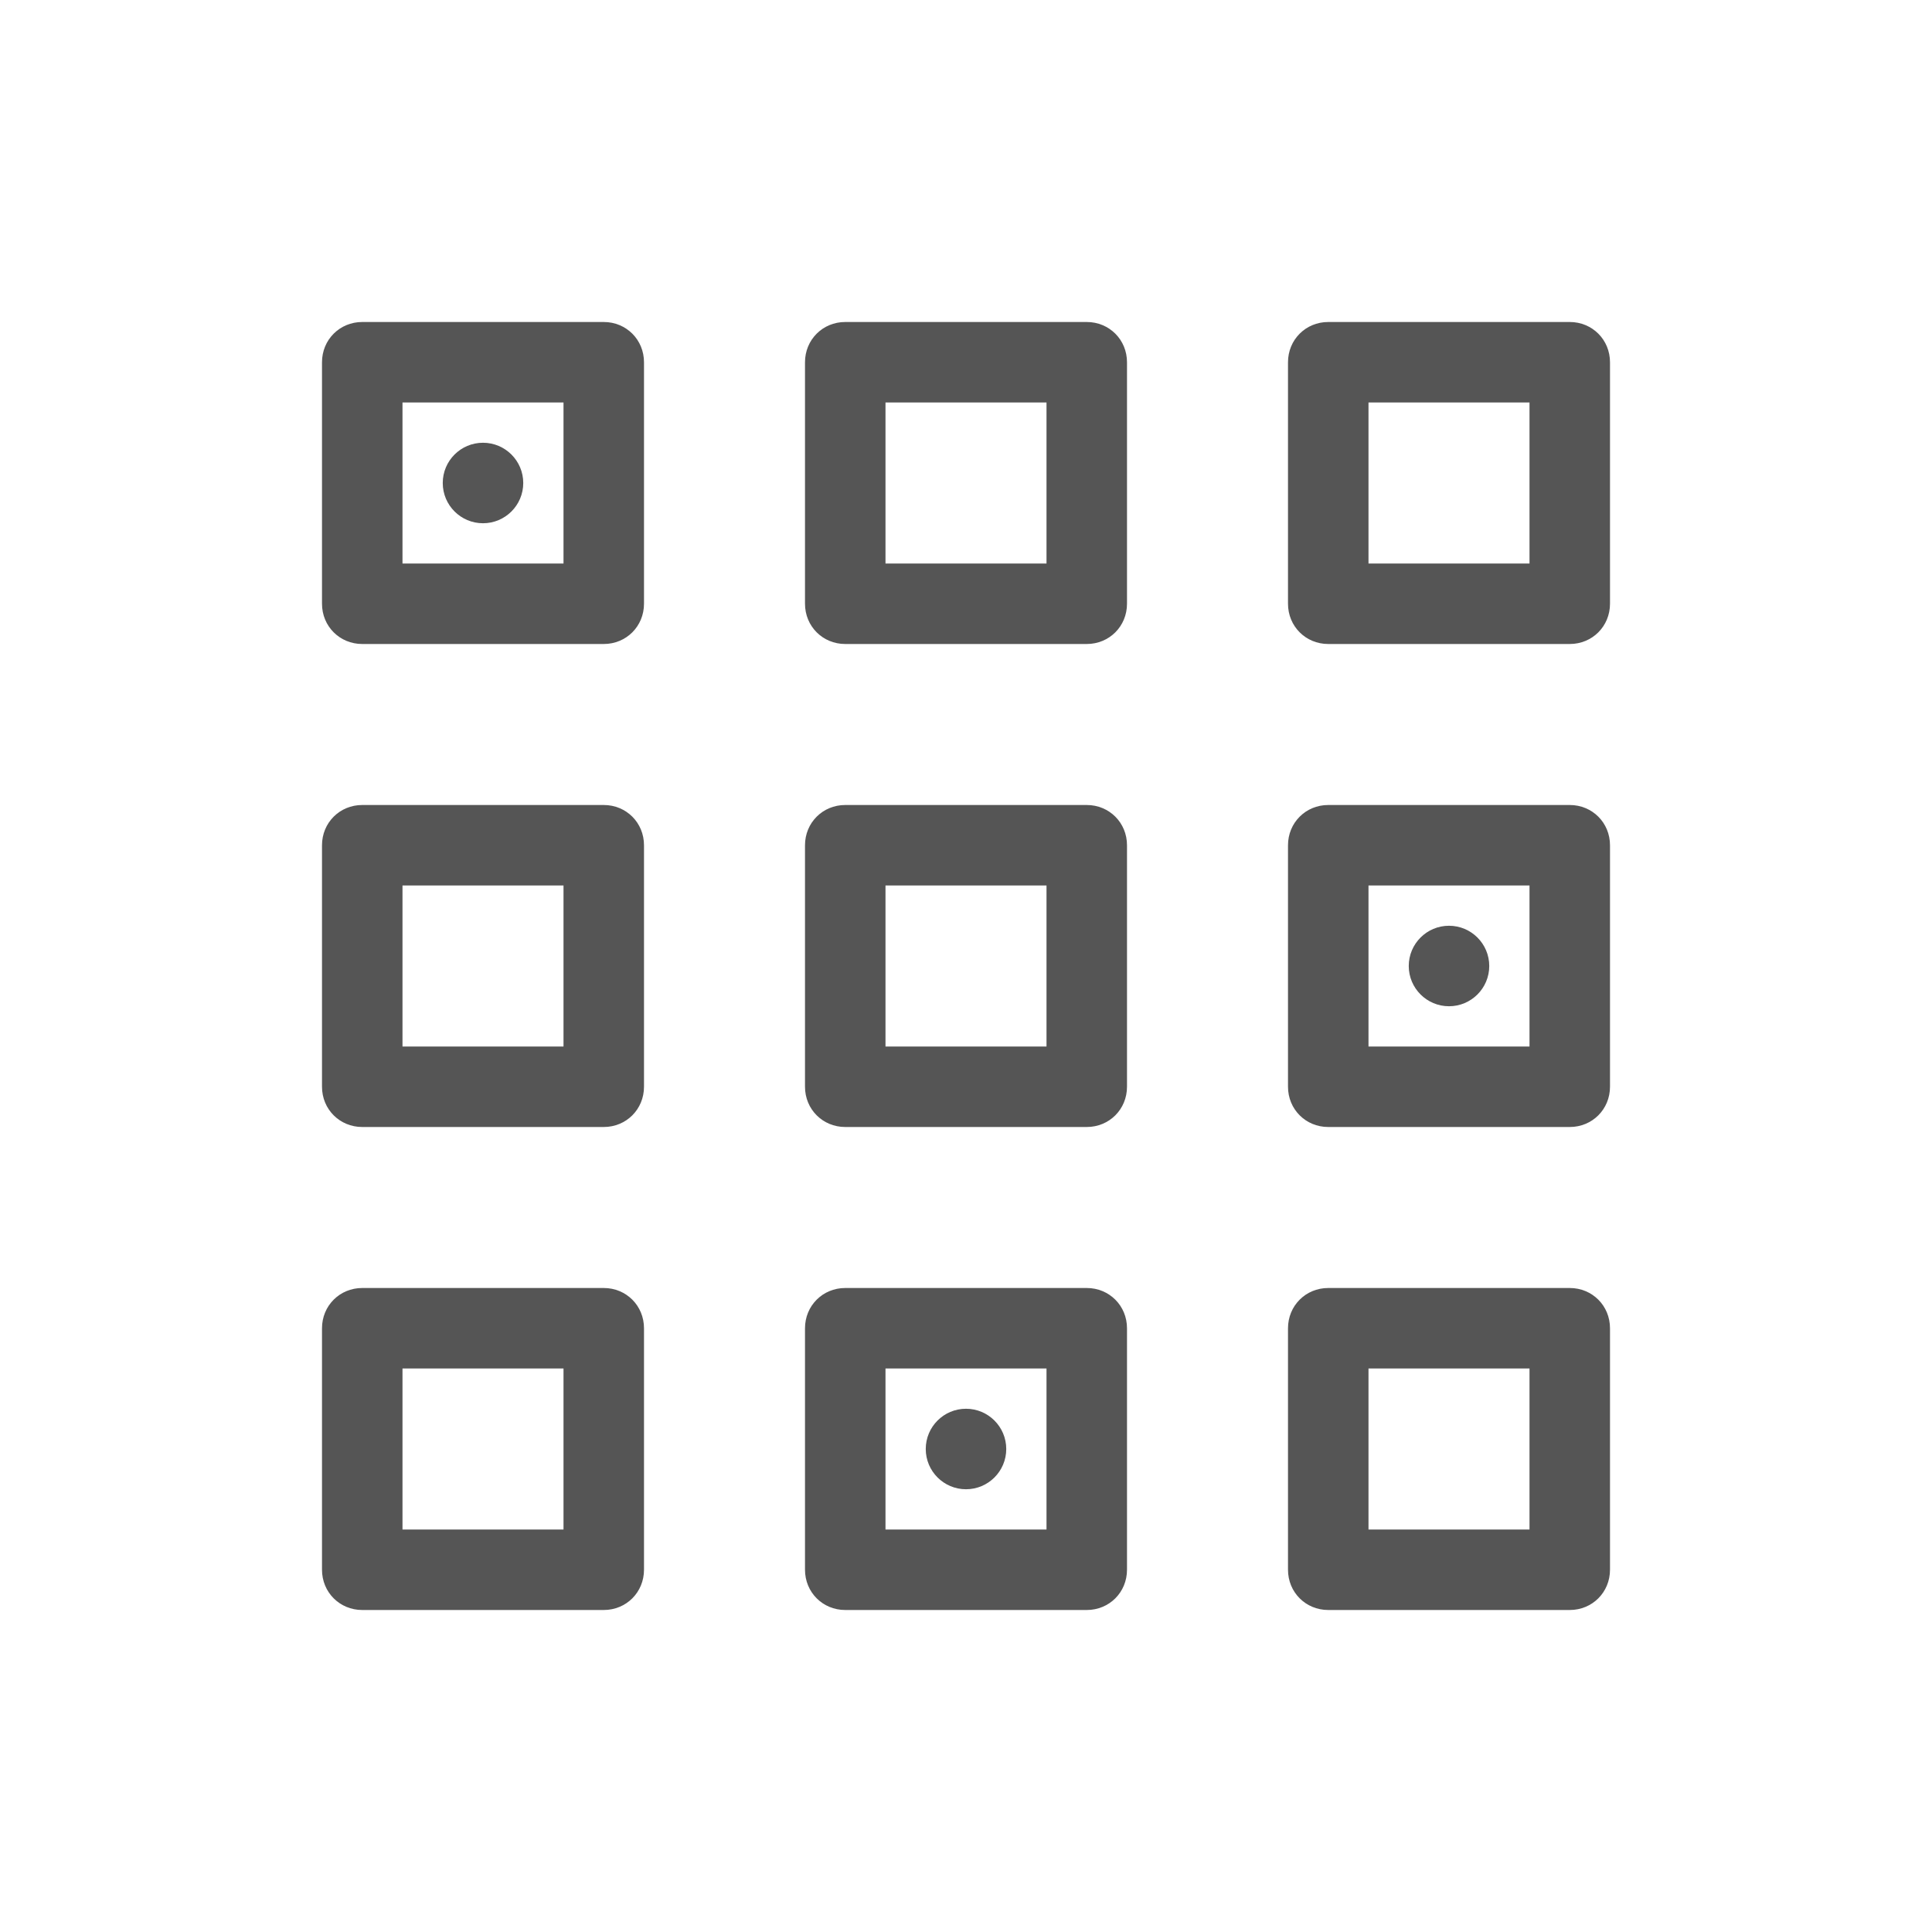 <svg width="24" height="24" viewBox="0 0 24 24" fill="none" xmlns="http://www.w3.org/2000/svg">
<path fill-rule="evenodd" clip-rule="evenodd" d="M7.5 8C7.78 8 8 7.78 8 7.5V4.5C8 4.22 7.78 4 7.5 4H4.5C4.22 4 4 4.22 4 4.5V7.5C4 7.78 4.22 8 4.5 8H7.5ZM7 5V7H5V5H7ZM10.5 8H13.5C13.78 8 14 7.78 14 7.5V4.5C14 4.22 13.78 4 13.5 4H10.5C10.22 4 10 4.22 10 4.5V7.5C10 7.78 10.22 8 10.5 8ZM13 7H11V5H13V7ZM19.5 8H16.5C16.22 8 16 7.78 16 7.5V4.5C16 4.22 16.22 4 16.5 4H19.5C19.78 4 20 4.22 20 4.5V7.5C20 7.78 19.78 8 19.5 8ZM17 7H19V5H17V7ZM7.5 14C7.78 14 8 13.78 8 13.5V10.5C8 10.22 7.78 10 7.5 10H4.5C4.22 10 4 10.22 4 10.5V13.5C4 13.78 4.22 14 4.5 14H7.5ZM5 13V11H7V13H5ZM13.5 14H10.5C10.22 14 10 13.78 10 13.5V10.5C10 10.22 10.22 10 10.5 10H13.5C13.78 10 14 10.22 14 10.5V13.5C14 13.78 13.78 14 13.5 14ZM11 13H13V11H11V13ZM7.5 20C7.78 20 8 19.78 8 19.5V16.5C8 16.22 7.78 16 7.5 16H4.5C4.22 16 4 16.22 4 16.5V19.5C4 19.78 4.22 20 4.5 20H7.5ZM5 19V17H7V19H5ZM14 19.5C14 19.78 13.78 20 13.5 20H10.5C10.22 20 10 19.78 10 19.5V16.5C10 16.22 10.22 16 10.5 16H13.5C13.78 16 14 16.22 14 16.5V19.5ZM11 19H13V17H11V19ZM19.5 20C19.78 20 20 19.78 20 19.5V16.5C20 16.22 19.78 16 19.5 16H16.5C16.22 16 16 16.22 16 16.5V19.5C16 19.78 16.22 20 16.5 20H19.5ZM6 6.5C6.276 6.5 6.5 6.276 6.5 6C6.5 5.724 6.276 5.5 6 5.5C5.724 5.5 5.5 5.724 5.5 6C5.5 6.276 5.724 6.5 6 6.5ZM16.5 14H19.5C19.78 14 20 13.78 20 13.5V10.5C20 10.22 19.78 10 19.5 10H16.5C16.22 10 16 10.22 16 10.5V13.5C16 13.78 16.22 14 16.5 14ZM19 13H17V11H19V13ZM18 12.5C18.276 12.5 18.5 12.276 18.5 12C18.5 11.724 18.276 11.5 18 11.5C17.724 11.5 17.5 11.724 17.5 12C17.5 12.276 17.724 12.5 18 12.5ZM17 19V17H19V19H17ZM12.5 18C12.5 18.276 12.276 18.5 12 18.5C11.724 18.5 11.5 18.276 11.5 18C11.5 17.724 11.724 17.5 12 17.5C12.276 17.5 12.5 17.724 12.5 18Z" fill="#555555"/>
</svg>
